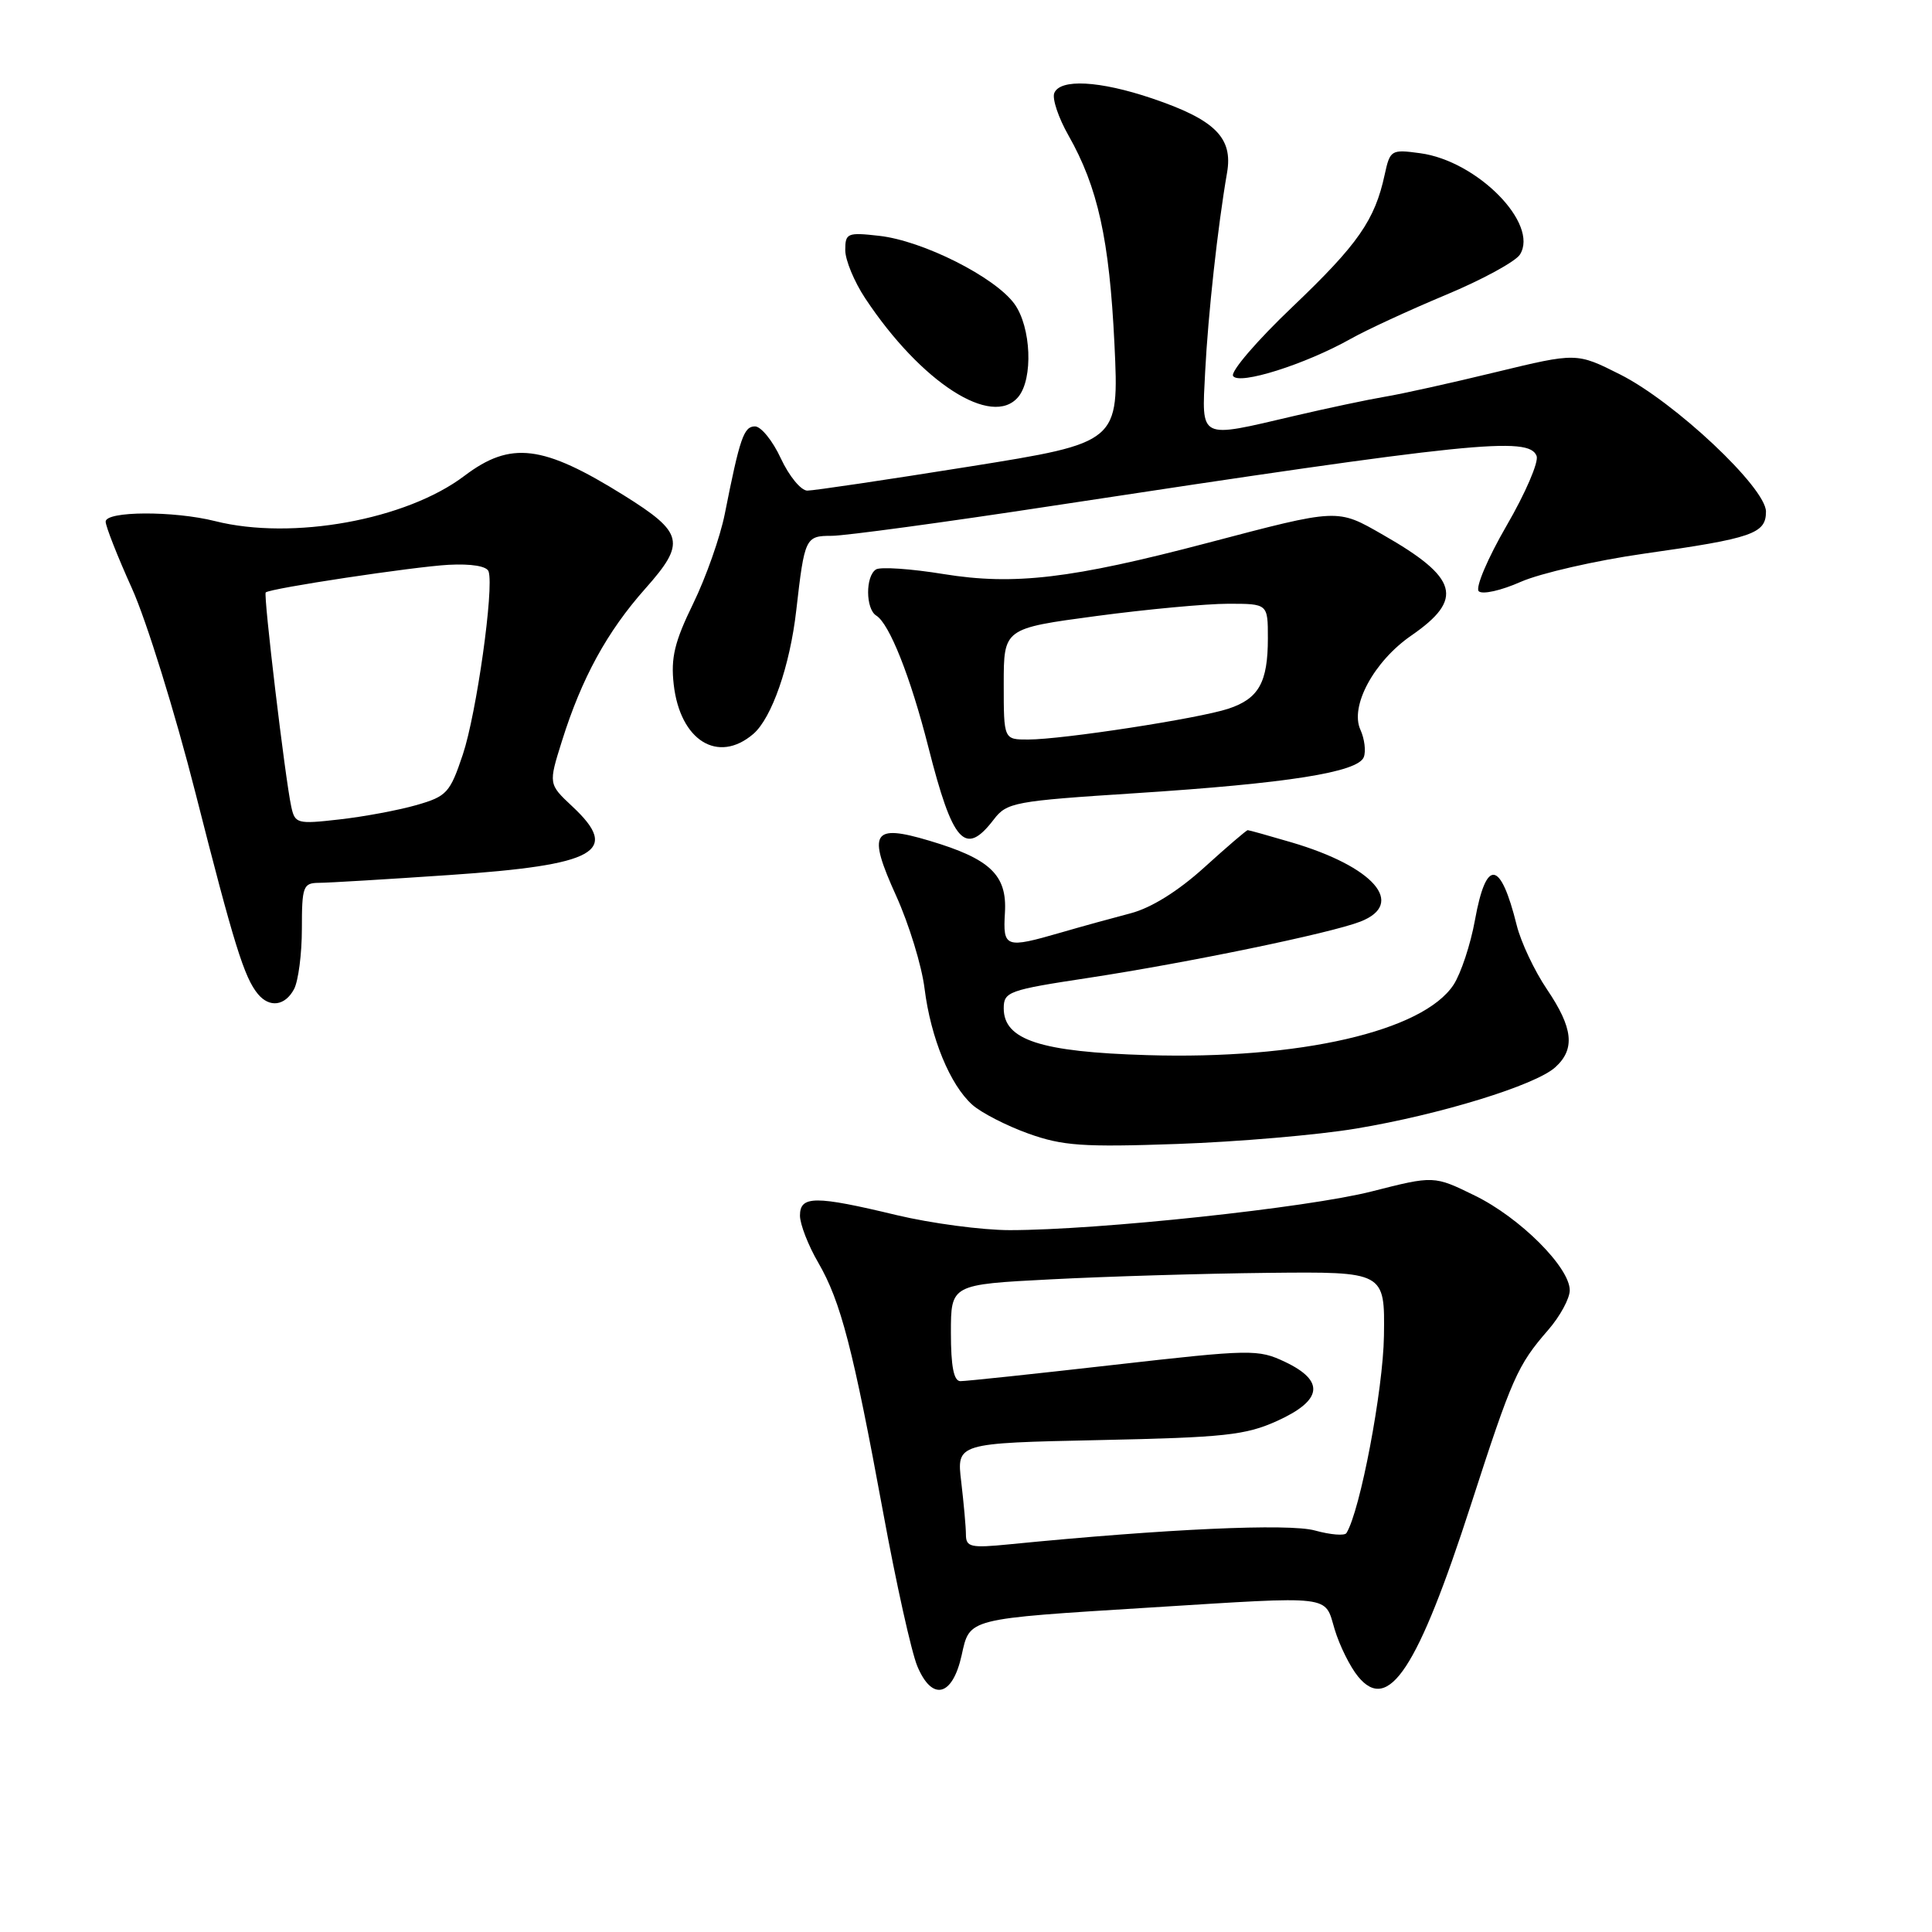 <?xml version="1.0" encoding="UTF-8" standalone="no"?>
<!DOCTYPE svg PUBLIC "-//W3C//DTD SVG 1.1//EN" "http://www.w3.org/Graphics/SVG/1.1/DTD/svg11.dtd" >
<svg xmlns="http://www.w3.org/2000/svg" xmlns:xlink="http://www.w3.org/1999/xlink" version="1.1" viewBox="0 0 256 256">
 <g >
 <path fill="currentColor"
d=" M 127.42 219.34 C 128.52 214.39 127.95 214.53 152.50 213.00 C 176.90 211.48 175.48 211.31 176.85 215.90 C 177.50 218.05 178.89 220.86 179.95 222.15 C 183.98 227.07 187.86 221.16 194.91 199.37 C 200.36 182.52 201.07 180.91 205.15 176.22 C 206.72 174.41 208.00 172.05 208.00 170.97 C 208.00 167.93 201.40 161.34 195.42 158.42 C 190.01 155.77 190.01 155.77 181.76 157.87 C 173.24 160.04 145.61 162.99 133.81 163.00 C 130.14 163.00 123.39 162.10 118.81 161.01 C 108.00 158.41 106.00 158.42 106.00 161.07 C 106.00 162.21 107.09 165.02 108.43 167.32 C 111.41 172.46 113.03 178.71 117.03 200.45 C 118.74 209.77 120.77 218.92 121.55 220.78 C 123.51 225.47 126.21 224.81 127.42 219.34 Z  M 179.70 149.54 C 190.82 147.69 203.46 143.80 206.08 141.42 C 208.75 139.01 208.45 136.22 204.98 131.09 C 203.34 128.67 201.53 124.85 200.97 122.59 C 198.82 113.93 196.93 113.69 195.44 121.91 C 194.86 125.13 193.58 128.99 192.61 130.48 C 188.56 136.65 172.19 140.42 152.01 139.81 C 137.87 139.39 133.00 137.80 133.00 133.61 C 133.00 131.41 133.62 131.18 144.25 129.57 C 157.36 127.57 176.30 123.66 180.25 122.12 C 186.34 119.75 182.04 114.82 171.07 111.60 C 168.08 110.72 165.50 110.00 165.33 110.00 C 165.16 110.00 162.56 112.23 159.56 114.95 C 156.08 118.10 152.53 120.31 149.80 121.02 C 147.43 121.64 143.28 122.78 140.57 123.57 C 133.20 125.70 132.88 125.59 133.16 120.91 C 133.45 115.94 131.21 113.80 123.15 111.40 C 115.58 109.14 114.91 110.25 118.75 118.71 C 120.44 122.45 122.14 127.97 122.51 131.00 C 123.33 137.54 125.89 143.77 128.85 146.40 C 130.03 147.45 133.36 149.16 136.25 150.20 C 140.79 151.83 143.47 152.02 156.00 151.58 C 163.97 151.30 174.64 150.39 179.70 149.54 Z  M 38.96 131.07 C 39.53 130.00 40.00 126.40 40.00 123.07 C 40.00 117.45 40.17 117.00 42.25 116.98 C 43.49 116.98 51.24 116.51 59.48 115.95 C 79.07 114.62 82.26 112.85 75.83 106.85 C 72.67 103.89 72.67 103.89 74.46 98.19 C 77.08 89.84 80.43 83.71 85.51 77.99 C 90.91 71.91 90.61 70.60 82.69 65.65 C 71.92 58.93 67.68 58.41 61.54 63.05 C 53.83 68.89 38.73 71.63 28.50 69.05 C 23.00 67.67 14.00 67.71 14.00 69.12 C 14.00 69.74 15.57 73.73 17.49 77.98 C 19.41 82.24 23.20 94.44 25.91 105.11 C 31.00 125.15 32.36 129.53 34.18 131.72 C 35.72 133.57 37.77 133.29 38.96 131.07 Z  M 131.67 108.60 C 133.41 106.32 134.36 106.14 150.50 105.10 C 170.60 103.80 179.94 102.33 180.71 100.32 C 181.01 99.54 180.81 97.90 180.26 96.69 C 178.84 93.58 182.05 87.63 187.01 84.21 C 194.02 79.37 193.24 76.57 183.26 70.87 C 177.14 67.36 177.45 67.35 160.00 71.94 C 141.95 76.69 134.38 77.58 125.05 76.07 C 120.71 75.36 116.67 75.09 116.08 75.45 C 114.66 76.33 114.69 80.69 116.11 81.57 C 117.85 82.64 120.65 89.70 123.00 98.95 C 126.24 111.73 127.88 113.55 131.67 108.60 Z  M 99.82 97.25 C 102.26 95.15 104.68 88.21 105.51 80.86 C 106.61 71.24 106.72 71.00 110.20 71.00 C 111.94 71.00 125.10 69.22 139.43 67.03 C 195.09 58.56 202.60 57.79 203.61 60.42 C 203.91 61.21 202.12 65.37 199.62 69.67 C 197.13 73.97 195.47 77.87 195.94 78.34 C 196.41 78.81 198.91 78.25 201.50 77.10 C 204.09 75.96 211.45 74.27 217.86 73.36 C 232.22 71.33 234.00 70.71 234.00 67.79 C 234.00 64.63 221.89 53.24 214.66 49.61 C 208.91 46.72 208.91 46.72 198.20 49.31 C 192.32 50.74 185.70 52.21 183.50 52.57 C 181.30 52.94 175.90 54.08 171.50 55.11 C 158.74 58.10 159.23 58.35 159.69 49.25 C 160.08 41.65 161.35 30.05 162.59 22.89 C 163.40 18.24 160.99 15.86 152.66 13.04 C 145.68 10.68 140.44 10.41 139.69 12.35 C 139.41 13.10 140.25 15.61 141.57 17.93 C 145.47 24.80 147.00 31.73 147.67 45.57 C 148.29 58.65 148.29 58.65 128.40 61.83 C 117.45 63.58 107.81 65.01 106.97 65.01 C 106.13 65.00 104.56 63.09 103.47 60.75 C 102.39 58.41 100.84 56.50 100.04 56.50 C 98.56 56.50 98.04 58.00 96.04 68.09 C 95.43 71.16 93.54 76.51 91.85 79.98 C 89.38 85.04 88.87 87.17 89.27 90.69 C 90.11 98.13 95.14 101.26 99.82 97.25 Z  M 134.93 52.59 C 136.92 50.19 136.64 43.34 134.42 40.27 C 131.84 36.71 122.29 31.90 116.51 31.25 C 112.28 30.77 112.00 30.89 112.00 33.14 C 112.00 34.46 113.19 37.33 114.64 39.52 C 122.03 50.68 131.46 56.76 134.93 52.59 Z  M 178.97 44.90 C 181.10 43.70 186.78 41.08 191.59 39.07 C 196.39 37.07 200.81 34.66 201.40 33.73 C 203.96 29.66 195.74 21.31 188.17 20.30 C 184.34 19.78 184.19 19.87 183.48 23.13 C 182.18 29.17 179.95 32.37 171.28 40.64 C 166.58 45.11 163.03 49.24 163.39 49.82 C 164.16 51.06 172.96 48.28 178.97 44.90 Z  M 127.99 203.35 C 127.99 202.33 127.70 199.19 127.37 196.36 C 126.75 191.22 126.75 191.22 145.62 190.82 C 162.29 190.47 165.06 190.17 169.25 188.27 C 175.24 185.55 175.58 182.98 170.28 180.46 C 166.70 178.77 165.85 178.78 147.53 180.86 C 137.06 182.05 127.94 183.02 127.25 183.01 C 126.38 183.00 126.00 181.05 126.00 176.60 C 126.00 170.20 126.00 170.20 139.25 169.52 C 146.54 169.14 159.47 168.75 168.00 168.66 C 183.50 168.50 183.50 168.50 183.38 177.00 C 183.28 184.14 180.23 200.21 178.41 203.14 C 178.18 203.52 176.30 203.37 174.24 202.80 C 170.79 201.84 154.51 202.58 133.75 204.63 C 128.62 205.14 128.00 205.00 127.99 203.35 Z  M 38.59 106.87 C 37.78 103.15 34.88 78.78 35.21 78.50 C 35.83 77.95 54.76 75.10 59.43 74.84 C 62.47 74.68 64.51 75.02 64.74 75.72 C 65.48 77.93 63.14 94.54 61.33 99.97 C 59.62 105.07 59.21 105.52 55.17 106.68 C 52.79 107.36 48.20 108.22 44.97 108.58 C 39.36 109.22 39.08 109.14 38.59 106.87 Z  M 133.00 90.64 C 133.00 83.27 133.00 83.27 145.25 81.63 C 151.99 80.73 159.86 80.00 162.75 80.00 C 168.00 80.00 168.00 80.00 168.00 84.57 C 168.00 90.43 166.79 92.58 162.76 93.91 C 158.82 95.21 140.77 97.99 136.25 97.99 C 133.00 98.00 133.00 98.00 133.00 90.64 Z "/>
</g>
</svg>